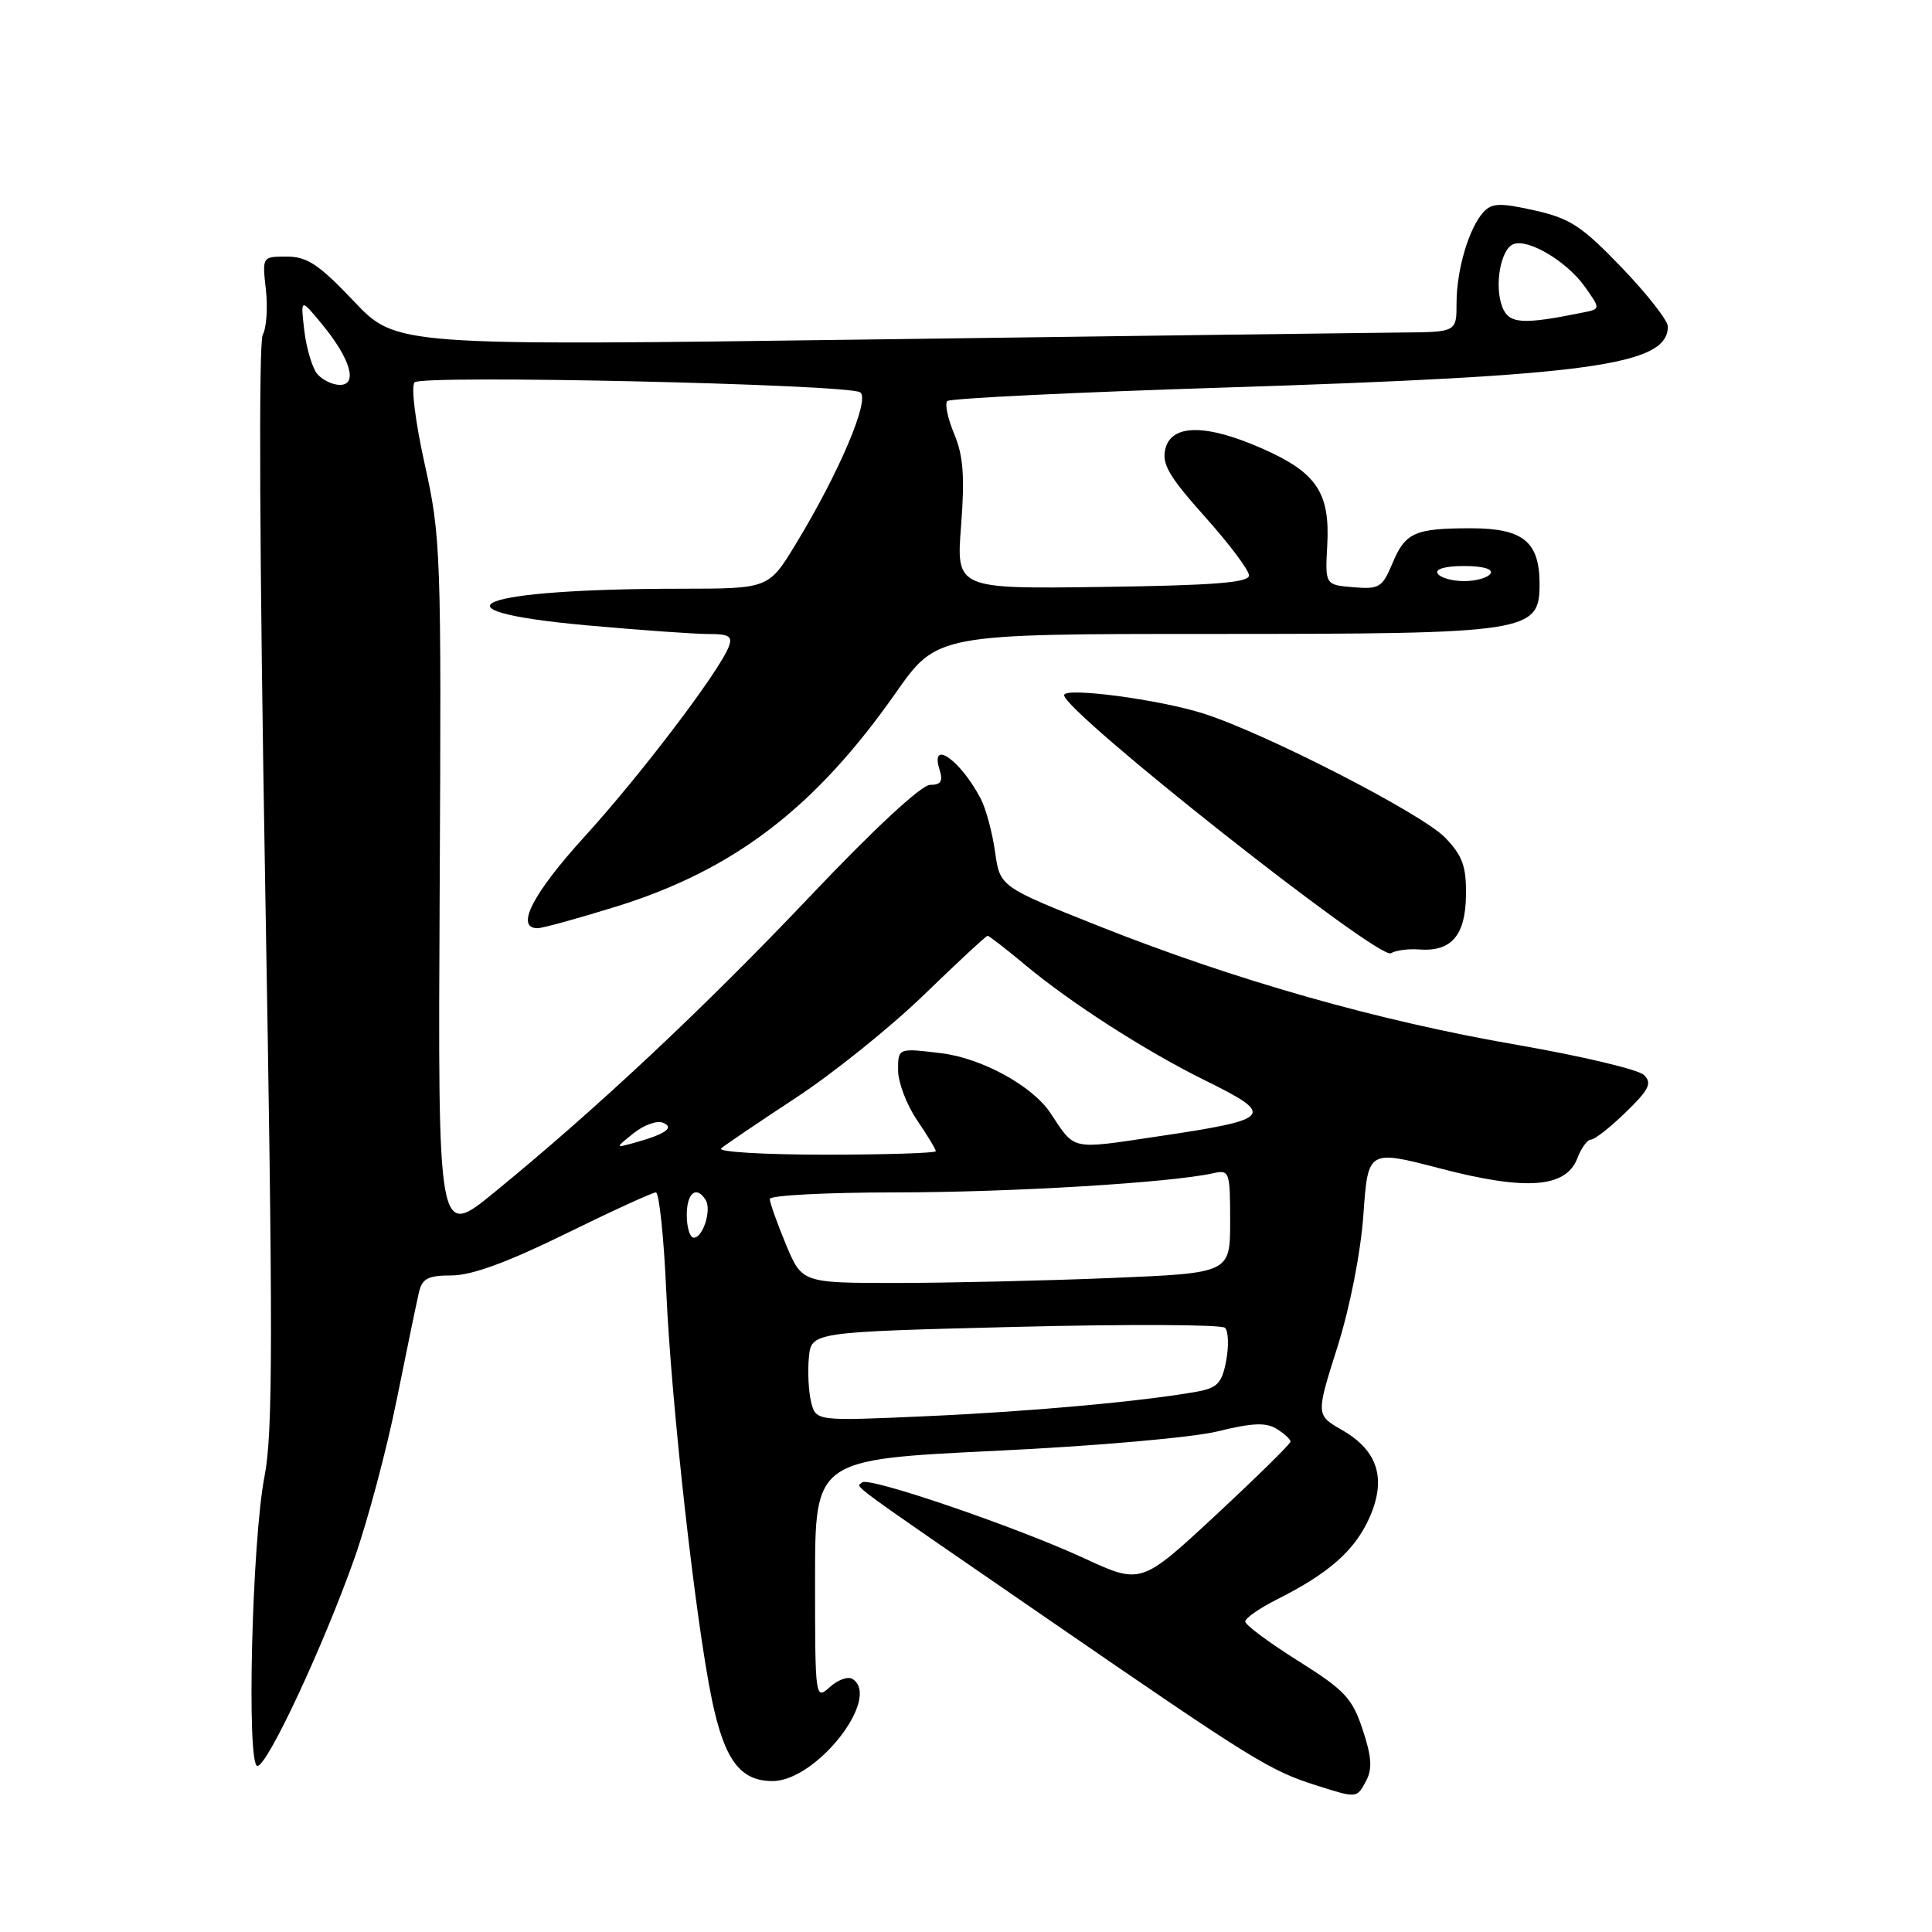 <?xml version="1.0" encoding="UTF-8" standalone="no"?>
<!DOCTYPE svg PUBLIC "-//W3C//DTD SVG 1.1//EN" "http://www.w3.org/Graphics/SVG/1.1/DTD/svg11.dtd" >
<svg xmlns="http://www.w3.org/2000/svg" xmlns:xlink="http://www.w3.org/1999/xlink" version="1.1" viewBox="0 0 256 256">
 <g >
 <path fill="currentColor"
d=" M 181.03 235.95 C 181.86 234.39 181.75 232.76 180.56 229.18 C 179.18 225.01 178.17 223.94 172.00 220.07 C 168.15 217.65 165.00 215.31 165.00 214.86 C 165.00 214.41 166.91 213.08 169.25 211.91 C 176.07 208.48 179.48 205.47 181.42 201.19 C 183.76 195.99 182.61 192.23 177.85 189.50 C 174.36 187.50 174.36 187.50 177.21 178.50 C 178.89 173.17 180.30 166.00 180.66 160.92 C 181.27 152.34 181.27 152.34 190.89 154.84 C 202.27 157.81 207.52 157.40 209.02 153.45 C 209.53 152.10 210.34 151.00 210.82 151.00 C 211.30 151.00 213.38 149.37 215.43 147.37 C 218.53 144.36 218.94 143.52 217.83 142.44 C 217.10 141.72 209.53 139.93 201.02 138.45 C 182.60 135.27 163.71 129.90 145.68 122.74 C 132.50 117.50 132.50 117.50 131.85 112.87 C 131.49 110.33 130.65 107.18 129.97 105.87 C 127.31 100.74 123.17 97.81 124.50 102.00 C 124.98 103.52 124.68 104.00 123.24 104.00 C 122.09 104.00 115.82 109.82 107.42 118.68 C 93.33 133.54 79.05 146.93 65.47 158.02 C 58.02 164.11 58.02 164.11 58.26 117.81 C 58.49 73.18 58.42 71.14 56.28 61.52 C 55.02 55.82 54.44 51.16 54.94 50.66 C 55.96 49.64 112.22 50.90 113.97 51.98 C 115.35 52.84 111.22 62.59 105.46 72.06 C 101.86 78.00 101.86 78.00 90.18 78.01 C 63.21 78.02 55.90 80.87 77.75 82.86 C 84.76 83.49 92.01 84.01 93.86 84.01 C 96.61 84.00 97.10 84.31 96.56 85.70 C 95.31 88.97 84.94 102.63 77.50 110.81 C 70.56 118.43 68.21 123.02 71.25 122.99 C 71.94 122.98 76.68 121.67 81.80 120.08 C 97.31 115.23 108.04 107.01 118.69 91.81 C 124.17 84.00 124.17 84.00 160.62 84.00 C 202.66 84.00 204.00 83.79 204.00 77.38 C 204.00 71.78 201.81 70.00 194.93 70.00 C 187.44 70.00 186.21 70.55 184.49 74.68 C 183.17 77.84 182.74 78.10 179.32 77.81 C 175.58 77.50 175.58 77.50 175.87 72.19 C 176.24 65.29 174.45 62.62 167.33 59.47 C 159.86 56.16 155.25 56.16 154.42 59.46 C 153.92 61.47 154.87 63.11 159.65 68.46 C 162.87 72.05 165.50 75.56 165.50 76.25 C 165.50 77.20 160.82 77.57 146.10 77.77 C 126.70 78.04 126.70 78.04 127.35 69.64 C 127.85 63.15 127.64 60.38 126.44 57.51 C 125.58 55.46 125.17 53.49 125.52 53.14 C 125.88 52.79 142.44 51.98 162.33 51.35 C 210.76 49.80 221.00 48.39 221.00 43.26 C 221.00 42.47 218.25 38.96 214.89 35.46 C 209.61 29.96 208.03 28.93 203.34 27.88 C 198.80 26.86 197.69 26.90 196.59 28.08 C 194.66 30.15 193.00 35.73 193.00 40.15 C 193.00 44.00 193.00 44.00 185.75 44.06 C 181.76 44.09 150.15 44.51 115.50 44.98 C 52.50 45.83 52.50 45.83 46.89 39.92 C 42.27 35.05 40.70 34.00 38.01 34.00 C 34.74 34.00 34.74 34.00 35.23 38.37 C 35.50 40.77 35.31 43.47 34.81 44.37 C 34.26 45.36 34.39 74.11 35.14 117.38 C 36.18 176.78 36.17 189.91 35.05 195.63 C 33.38 204.18 32.65 234.00 34.11 234.00 C 35.43 234.00 42.85 218.11 46.96 206.50 C 48.71 201.55 51.23 192.10 52.56 185.50 C 53.89 178.90 55.22 172.49 55.51 171.25 C 55.94 169.40 56.72 169.00 59.87 169.00 C 62.49 169.00 67.25 167.26 74.91 163.50 C 81.07 160.47 86.47 158.00 86.91 158.00 C 87.34 158.00 87.97 163.96 88.29 171.25 C 88.96 186.13 92.19 215.01 94.35 225.31 C 96.01 233.23 98.09 236.00 102.37 236.00 C 108.20 236.00 116.87 224.89 112.94 222.46 C 112.35 222.10 111.00 222.59 109.94 223.56 C 108.03 225.28 108.00 225.07 108.00 209.35 C 108.00 193.40 108.00 193.40 131.75 192.25 C 145.16 191.61 158.07 190.48 161.41 189.65 C 165.94 188.53 167.76 188.46 169.16 189.33 C 170.17 189.96 171.00 190.72 171.00 191.02 C 171.00 191.32 166.54 195.70 161.10 200.76 C 151.19 209.96 151.19 209.96 143.62 206.46 C 134.59 202.29 115.05 195.62 114.24 196.43 C 113.49 197.18 111.16 195.47 139.50 214.98 C 166.13 233.31 168.27 234.63 174.50 236.60 C 179.84 238.29 179.77 238.30 181.03 235.95 Z  M 188.03 125.81 C 192.30 126.13 194.17 123.99 194.25 118.67 C 194.30 114.79 193.81 113.41 191.50 111.00 C 188.48 107.85 167.76 97.20 159.50 94.56 C 153.66 92.69 141.00 91.01 141.00 92.11 C 141.00 94.33 182.73 127.29 184.31 126.31 C 184.93 125.92 186.61 125.70 188.03 125.81 Z  M 107.48 185.79 C 107.14 184.41 107.00 181.75 107.18 179.89 C 107.50 176.50 107.50 176.50 134.50 175.82 C 149.35 175.45 161.87 175.50 162.32 175.94 C 162.77 176.38 162.84 178.33 162.48 180.28 C 161.92 183.26 161.32 183.90 158.66 184.39 C 151.51 185.68 136.63 187.04 122.81 187.65 C 108.12 188.31 108.12 188.31 107.48 185.79 Z  M 104.13 164.87 C 102.96 162.04 102.00 159.34 102.00 158.87 C 102.00 158.39 109.54 158.00 118.75 158.00 C 133.98 157.99 155.09 156.72 160.75 155.46 C 162.91 154.98 163.00 155.23 163.00 161.82 C 163.00 168.69 163.00 168.69 147.25 169.34 C 138.59 169.70 125.82 169.99 118.88 170.00 C 106.27 170.00 106.27 170.00 104.13 164.87 Z  M 91.00 161.00 C 91.00 158.05 92.28 157.03 93.51 159.01 C 94.31 160.31 93.15 164.00 91.93 164.00 C 91.42 164.00 91.00 162.65 91.00 161.00 Z  M 95.55 152.17 C 96.07 151.72 100.52 148.71 105.43 145.48 C 110.35 142.26 118.00 136.11 122.43 131.82 C 126.87 127.52 130.66 124.00 130.86 124.00 C 131.06 124.00 133.31 125.74 135.86 127.87 C 141.92 132.93 151.92 139.34 159.74 143.19 C 169.10 147.80 168.66 148.32 153.42 150.58 C 141.73 152.32 142.51 152.49 139.18 147.47 C 136.80 143.89 130.11 140.22 124.75 139.56 C 119.00 138.86 119.00 138.86 119.00 141.79 C 119.00 143.40 120.12 146.38 121.50 148.40 C 122.88 150.43 124.00 152.29 124.00 152.54 C 124.00 152.79 117.38 153.00 109.30 153.00 C 101.22 153.00 95.03 152.63 95.55 152.17 Z  M 83.94 150.17 C 85.28 149.09 87.02 148.45 87.80 148.75 C 89.47 149.39 88.19 150.29 84.00 151.44 C 81.50 152.13 81.50 152.13 83.94 150.17 Z  M 190.50 76.00 C 190.13 75.40 191.51 75.00 194.00 75.00 C 196.49 75.00 197.87 75.40 197.50 76.00 C 197.16 76.55 195.59 77.00 194.00 77.00 C 192.41 77.00 190.84 76.55 190.50 76.00 Z  M 42.03 49.54 C 41.37 48.74 40.60 46.15 40.32 43.79 C 39.82 39.50 39.82 39.50 42.66 42.95 C 46.43 47.52 47.46 51.00 45.04 51.00 C 44.05 51.00 42.70 50.34 42.03 49.54 Z  M 199.05 40.64 C 197.98 37.83 198.85 32.99 200.54 32.35 C 202.50 31.59 207.60 34.63 209.97 37.95 C 212.09 40.94 212.09 40.94 209.80 41.40 C 201.66 43.06 199.93 42.93 199.05 40.64 Z "/>
</g>
</svg>
